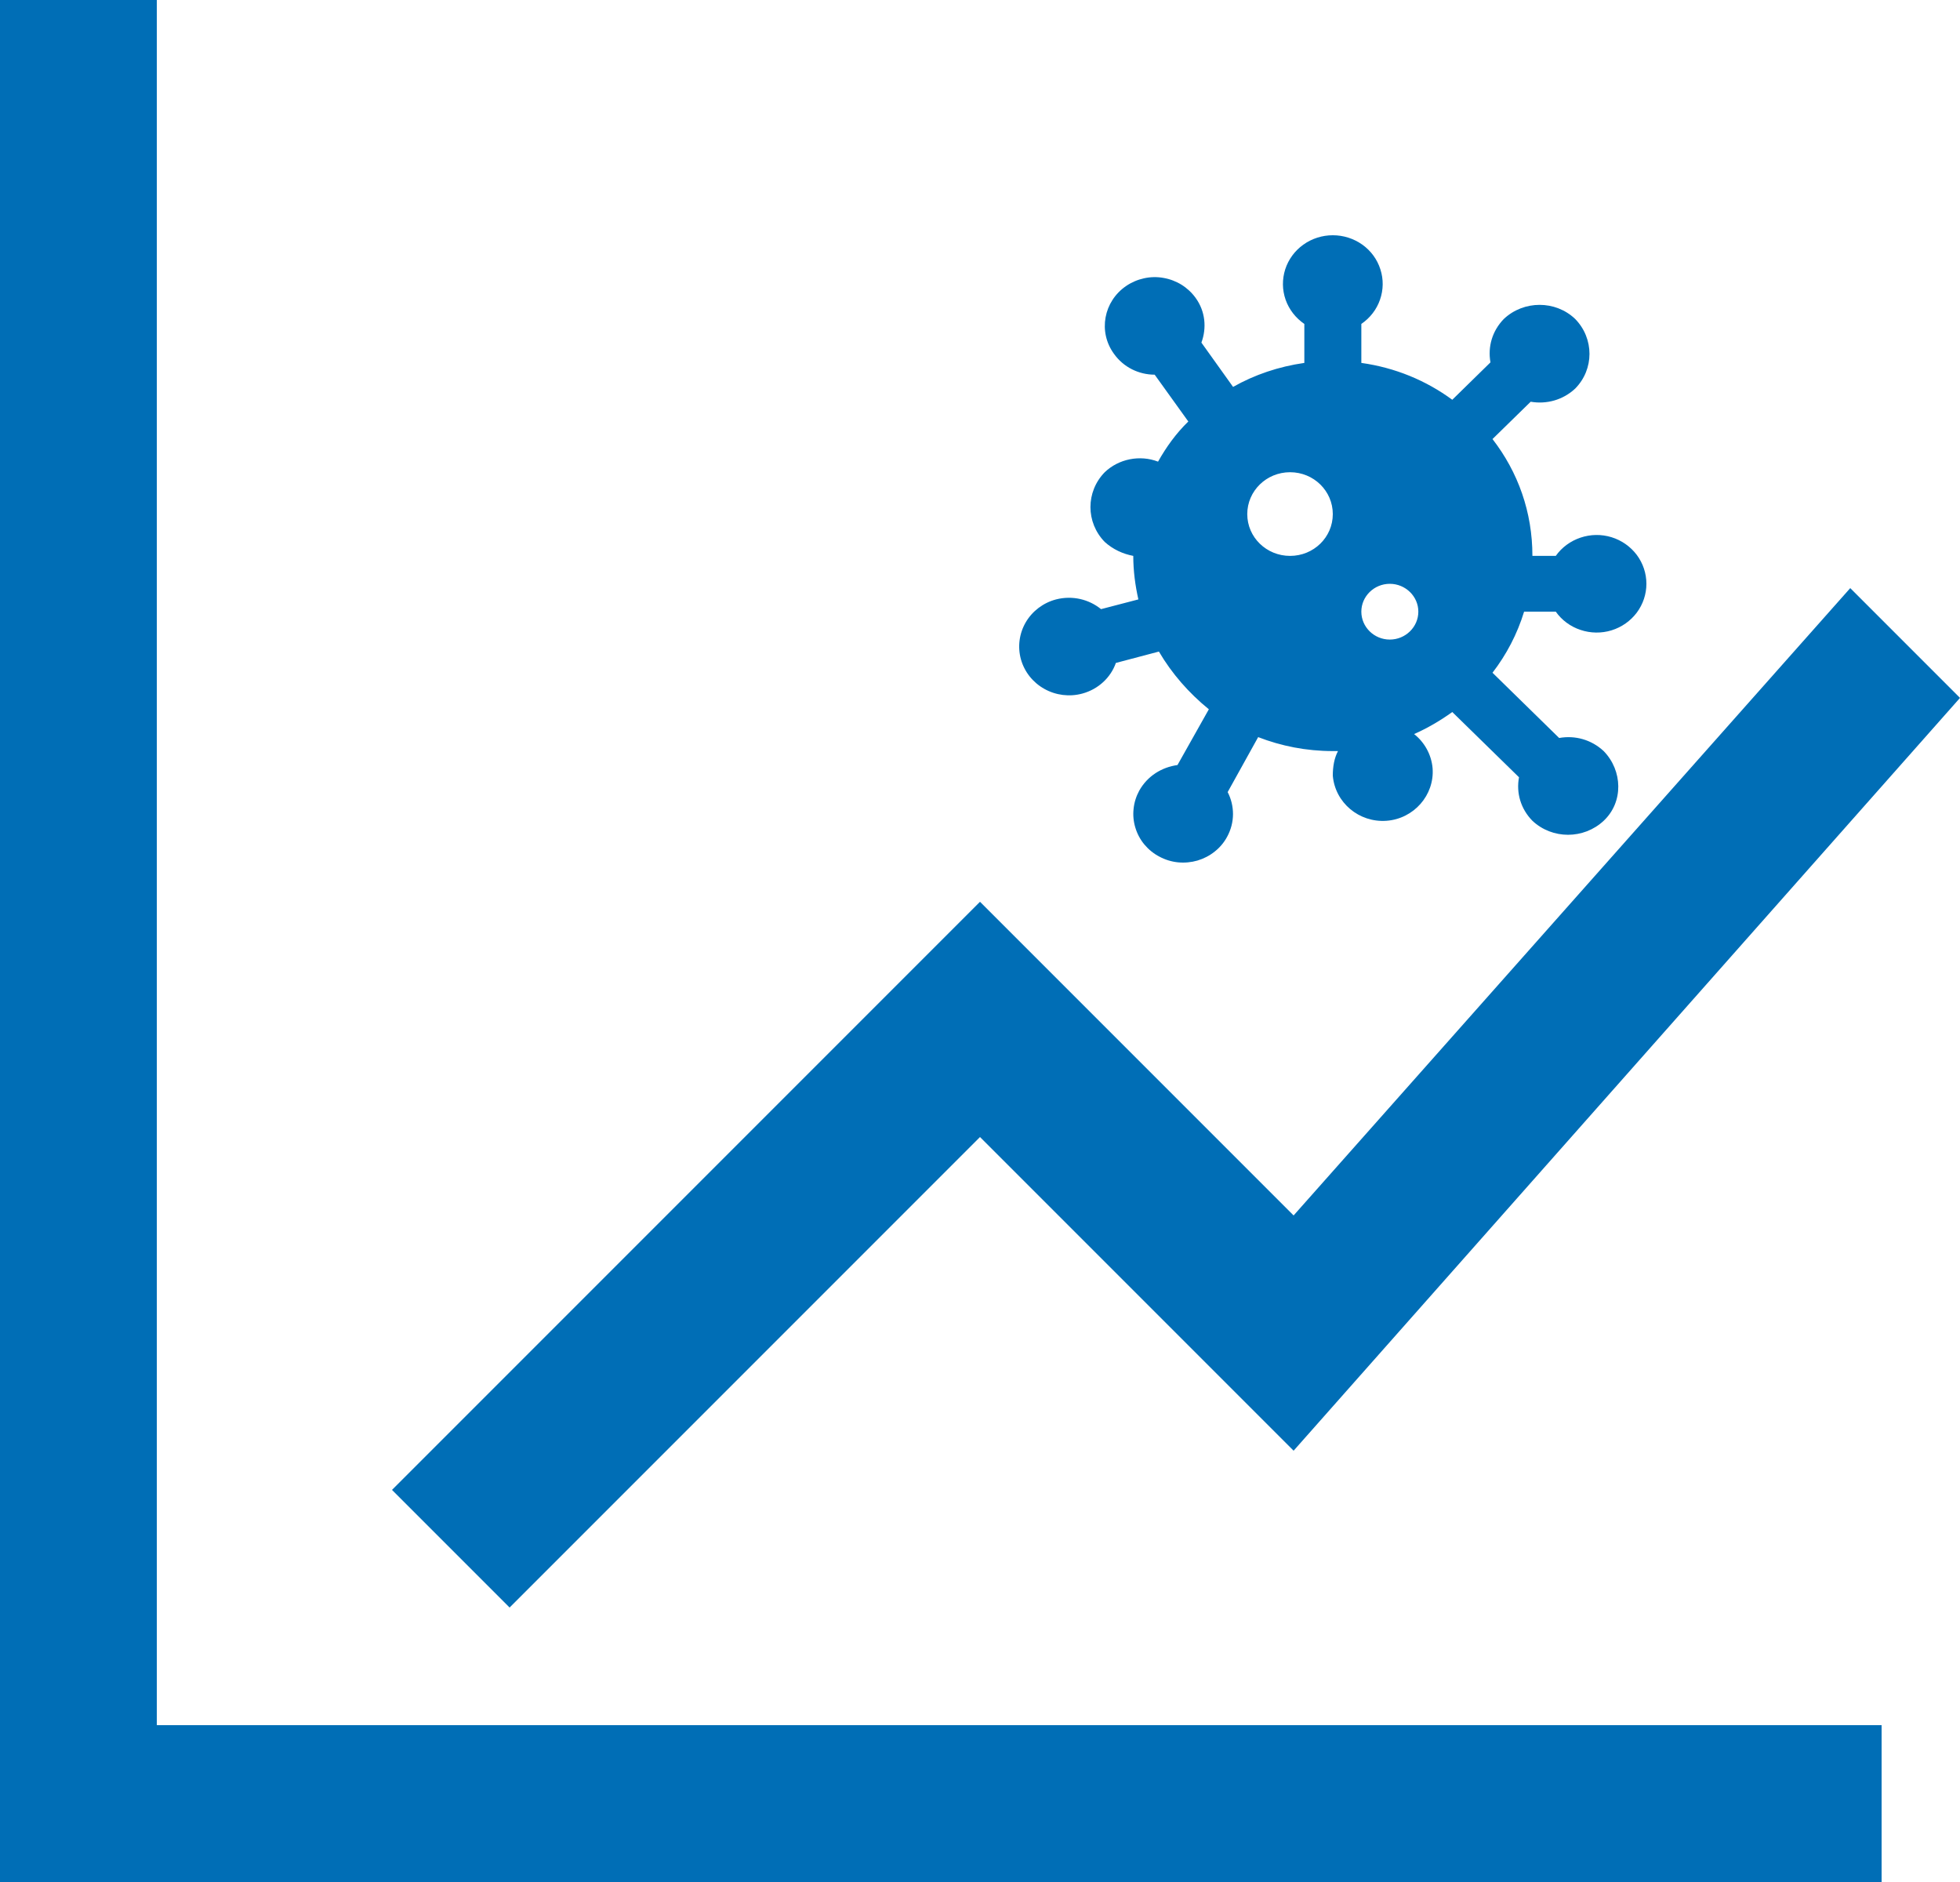 <svg width="25" height="24" viewBox="0 0 25 24" fill="none" xmlns="http://www.w3.org/2000/svg">
<path d="M6.5 20.5L5 19L12.5 11.5L16.5 15.5L23.6 7.5L25 8.9L16.5 18.5L12.5 14.5L6.5 20.5Z" fill="#006EB6"/>
<path d="M19.844 7.8C19.921 7.909 20.032 7.991 20.16 8.033C20.288 8.076 20.427 8.078 20.556 8.038C20.685 7.998 20.797 7.919 20.877 7.813C20.957 7.706 21 7.577 21 7.445C21 7.312 20.957 7.183 20.877 7.076C20.797 6.97 20.685 6.891 20.556 6.851C20.427 6.811 20.288 6.813 20.16 6.856C20.032 6.899 19.921 6.98 19.844 7.089H19.546C19.546 6.531 19.364 6.022 19.037 5.599L19.524 5.123C19.727 5.158 19.935 5.101 20.091 4.956C20.335 4.71 20.335 4.316 20.091 4.067C19.84 3.828 19.436 3.828 19.182 4.067C19.033 4.22 18.975 4.422 19.011 4.621L18.524 5.098C18.189 4.852 17.797 4.689 17.364 4.628V4.131C17.475 4.055 17.559 3.947 17.602 3.822C17.646 3.696 17.648 3.561 17.607 3.435C17.567 3.308 17.486 3.198 17.377 3.12C17.267 3.042 17.136 3 17 3C16.865 3 16.733 3.042 16.624 3.12C16.515 3.198 16.434 3.308 16.393 3.435C16.353 3.561 16.354 3.696 16.398 3.822C16.442 3.947 16.526 4.055 16.637 4.131V4.628C16.309 4.675 16.004 4.778 15.728 4.934L15.324 4.369C15.393 4.184 15.375 3.971 15.251 3.8C15.203 3.733 15.142 3.676 15.072 3.632C15.001 3.588 14.922 3.558 14.84 3.544C14.758 3.529 14.673 3.531 14.592 3.549C14.51 3.567 14.433 3.6 14.364 3.647C14.077 3.843 14.004 4.23 14.208 4.511C14.331 4.685 14.528 4.778 14.728 4.778L15.157 5.375C15 5.528 14.877 5.699 14.771 5.887C14.657 5.843 14.532 5.833 14.411 5.857C14.29 5.881 14.179 5.938 14.091 6.022C13.848 6.271 13.848 6.662 14.091 6.911C14.197 7.007 14.324 7.064 14.455 7.089C14.455 7.281 14.48 7.466 14.52 7.644L14.044 7.768C13.891 7.644 13.681 7.59 13.47 7.644C13.307 7.687 13.168 7.792 13.084 7.935C13 8.079 12.978 8.249 13.022 8.408C13.067 8.568 13.174 8.703 13.321 8.785C13.467 8.867 13.641 8.889 13.804 8.845C14.011 8.789 14.168 8.639 14.233 8.454L14.782 8.309C14.946 8.589 15.164 8.838 15.419 9.045L15.019 9.756C14.819 9.784 14.637 9.894 14.531 10.083C14.492 10.155 14.467 10.234 14.459 10.315C14.45 10.396 14.458 10.478 14.482 10.556C14.506 10.635 14.545 10.708 14.598 10.771C14.651 10.834 14.716 10.887 14.79 10.925C14.863 10.964 14.944 10.989 15.027 10.997C15.11 11.005 15.194 10.997 15.274 10.974C15.354 10.95 15.428 10.912 15.493 10.86C15.558 10.809 15.612 10.745 15.651 10.673C15.753 10.488 15.749 10.275 15.659 10.101L16.048 9.4C16.342 9.514 16.662 9.578 17 9.578H17.066C17.018 9.67 17 9.777 17 9.891C17.029 10.236 17.335 10.492 17.684 10.467C18.033 10.442 18.298 10.14 18.273 9.798C18.258 9.621 18.168 9.464 18.037 9.361C18.207 9.286 18.371 9.19 18.524 9.08L19.375 9.912C19.338 10.111 19.396 10.314 19.546 10.467C19.8 10.705 20.2 10.705 20.455 10.467C20.709 10.229 20.698 9.827 20.455 9.578C20.298 9.432 20.091 9.375 19.887 9.411L19.037 8.579C19.215 8.348 19.353 8.085 19.44 7.8H19.844ZM16.455 7.089C16.153 7.089 15.909 6.851 15.909 6.556C15.909 6.261 16.153 6.022 16.455 6.022C16.757 6.022 17 6.261 17 6.556C17 6.851 16.757 7.089 16.455 7.089ZM17.727 8.156C17.527 8.156 17.364 7.996 17.364 7.8C17.364 7.605 17.527 7.445 17.727 7.445C17.927 7.445 18.091 7.605 18.091 7.8C18.091 7.996 17.927 8.156 17.727 8.156Z" fill="#006EB6"/>
<path d="M1 0V23H24" stroke="#006EB6" stroke-width="2"/>
</svg>
